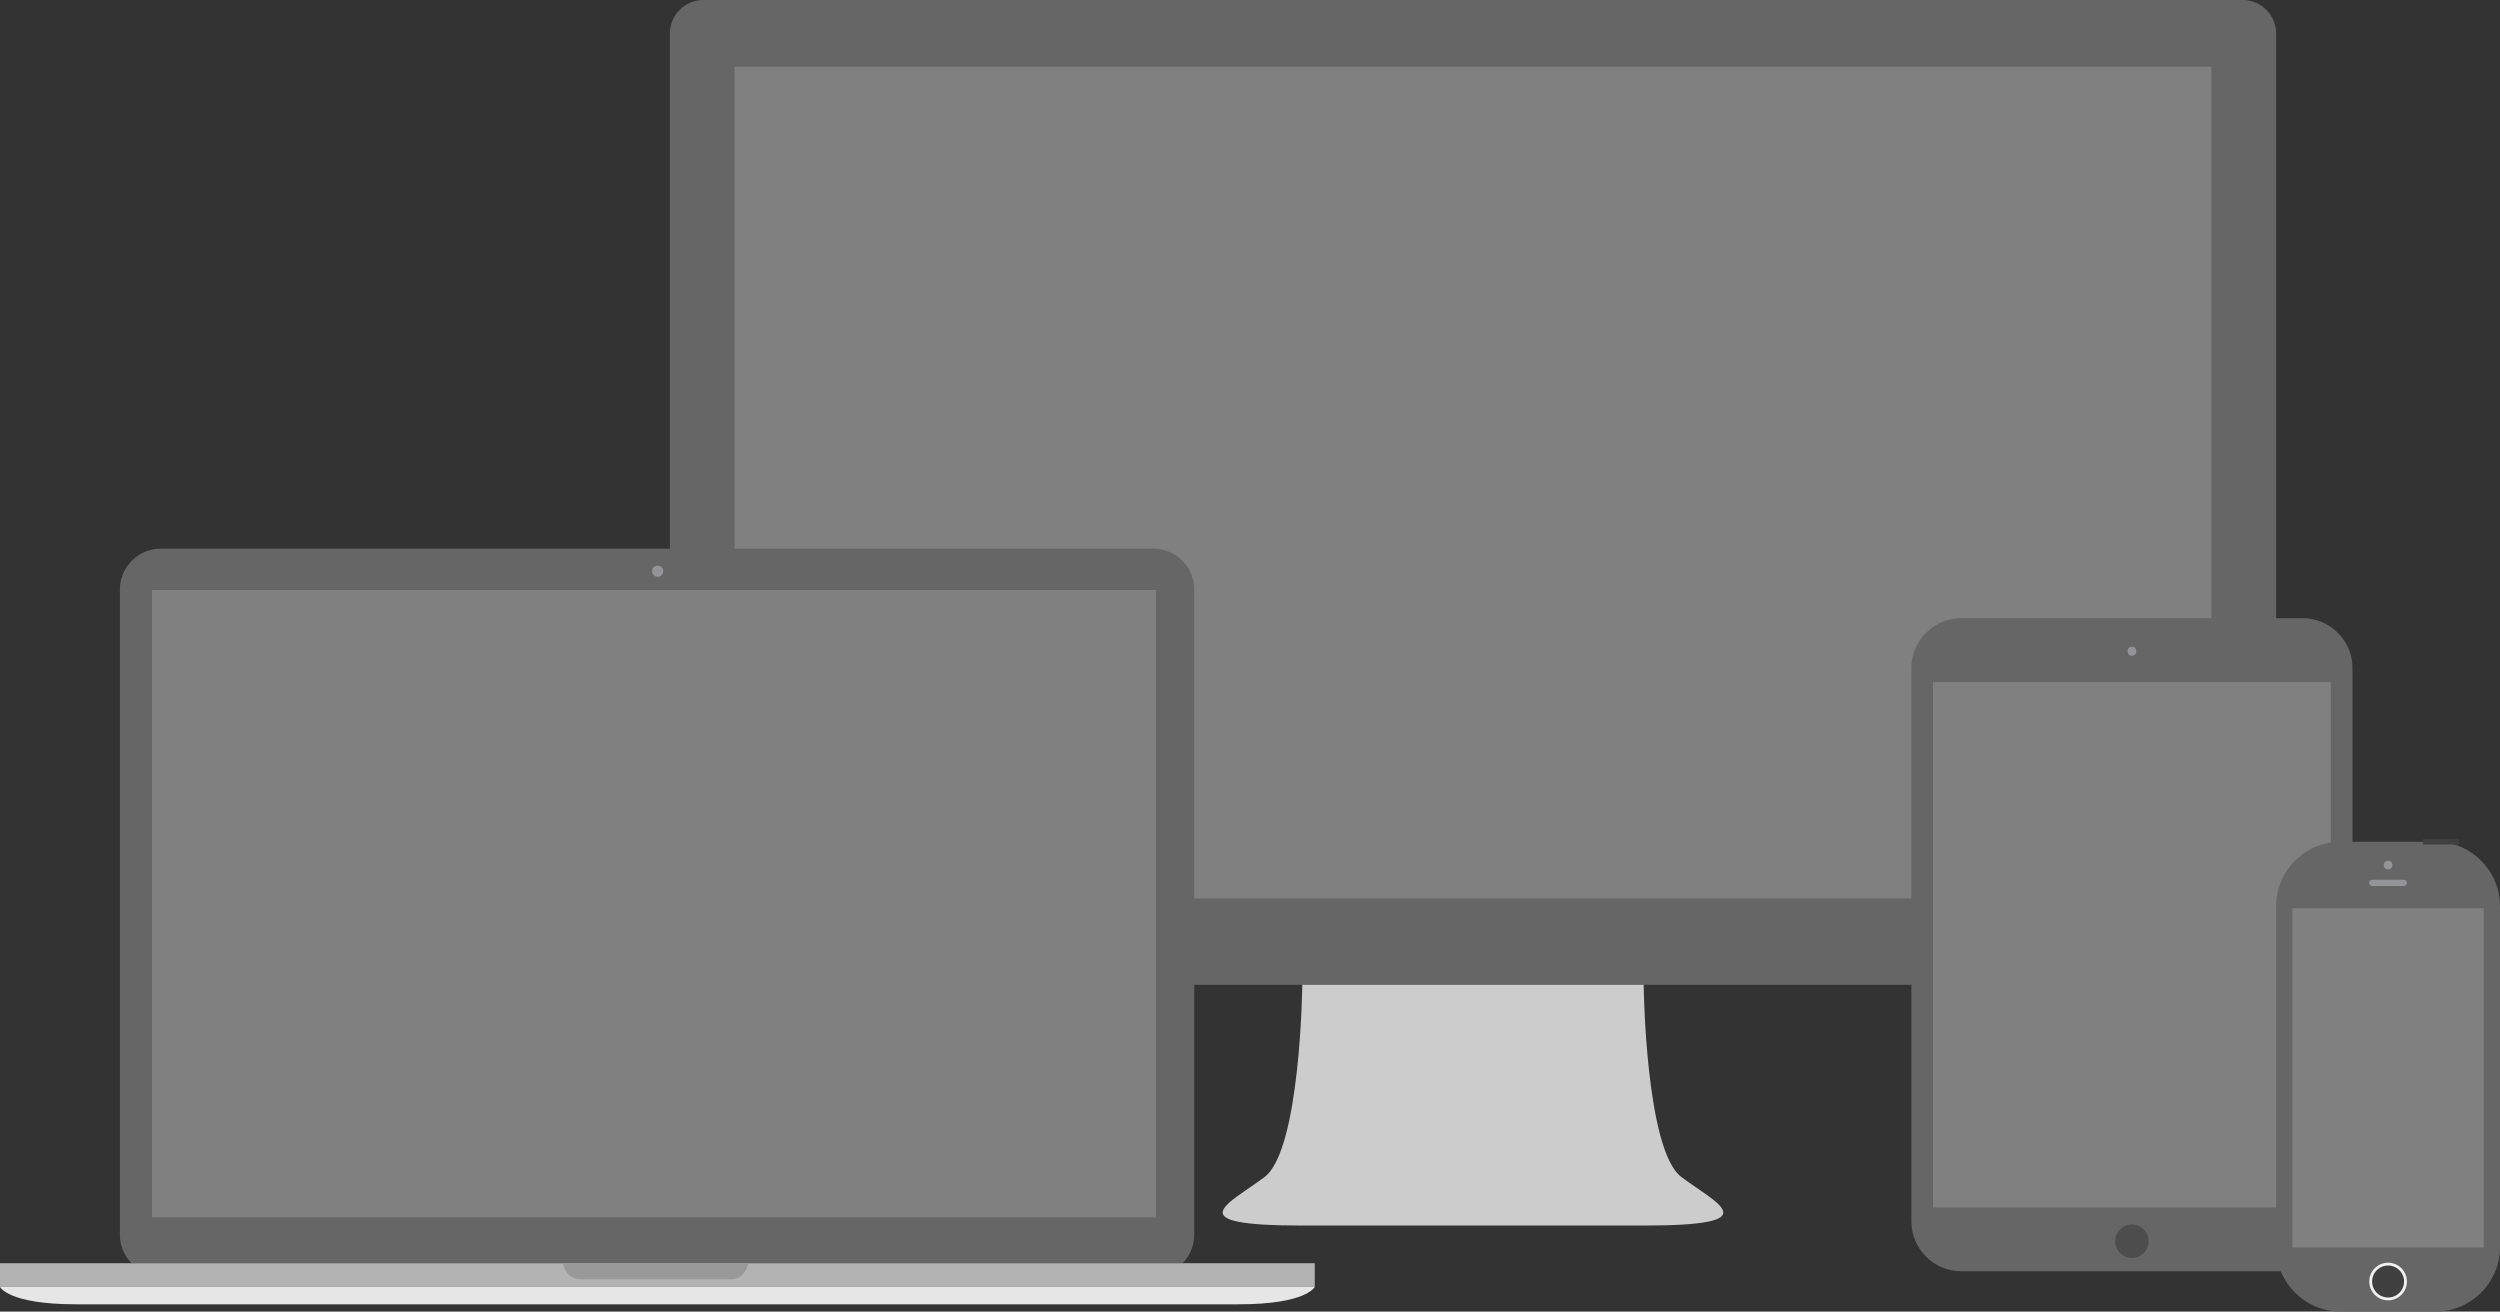<?xml version="1.0" encoding="utf-8"?>
<!-- Generator: Adobe Illustrator 16.2.1, SVG Export Plug-In . SVG Version: 6.00 Build 0)  -->
<!DOCTYPE svg PUBLIC "-//W3C//DTD SVG 1.1//EN" "http://www.w3.org/Graphics/SVG/1.1/DTD/svg11.dtd">
<svg version="1.1" id="Layer_1" xmlns="http://www.w3.org/2000/svg" xmlns:xlink="http://www.w3.org/1999/xlink" x="0px" y="0px"
	 width="158.698px" height="83.259px" viewBox="0 0 158.698 83.259" enable-background="new 0 0 158.698 83.259"
	 xml:space="preserve">
<rect x="0" y="0" width="158.698" height="83.259" fill="#333333" stroke="none"/>
<g>
	<path fill="#666666" d="M144.488,60.394c0,1.165-0.954,2.119-2.119,2.119H44.644c-1.166,0-2.119-0.954-2.119-2.119V2.119
		C42.525,0.954,43.479,0,44.644,0h97.725c1.165,0,2.119,0.954,2.119,2.119V60.394z"/>
</g>
<rect x="46.629" y="4.234" fill="#808080" width="93.751" height="52.804"/>
<path fill="#CCCCCC" d="M104.339,62.513h-21.67c0,0-0.114,10.495-2.397,12.204h26.461C104.453,73.008,104.339,62.513,104.339,62.513
	z"/>
<path fill="#CCCCCC" d="M106.733,74.717H80.272c-2.277,1.711-5.586,3.08,2.397,3.08c7.981,0,10.834,0,10.834,0s2.851,0,10.836,0
	C112.323,77.797,109.014,76.428,106.733,74.717z"/>
<rect x="8.567" y="36.614" fill="#808080" width="66.302" height="42.226"/>
<path fill="#666666" d="M75.809,78.385V37.416c0-1.423-1.164-2.586-2.587-2.586H10.199c-1.422,0-2.588,1.163-2.588,2.586v40.969
	c0,0.7,0.282,1.336,0.738,1.803h66.724C75.528,79.721,75.809,79.085,75.809,78.385z M73.379,77.281H9.651V37.452h63.728V77.281z"/>
<polygon fill="#B3B3B3" points="75.073,80.188 8.349,80.188 0,80.188 0,81.692 83.458,81.692 83.458,80.188 "/>
<circle fill="#929497" cx="41.748" cy="36.258" r="0.355"/>
<path fill="#999999" d="M41.71,80.188h-0.182h-5.797c0,0,0.17,1.018,1.104,1.018c0.807,0,3.86,0,4.68,0c0.131,0,0.207,0,0.207,0
	c0.823,0,3.875,0,4.679,0c0.936,0,1.104-1.018,1.104-1.018H41.71z"/>
<path fill="#E6E6E6" d="M0,81.692c0,0,0.507,1.104,4.829,1.104c4.32,0,36.686,0,36.686,0h0.427c0,0,32.365,0,36.687,0
	s4.828-1.104,4.828-1.104"/>
<g>
	<path fill="#666666" d="M149.333,42.405c0-1.74-1.423-3.163-3.163-3.163h-21.674c-1.74,0-3.163,1.423-3.163,3.163v35.131
		c0,1.74,1.423,3.163,3.163,3.163h21.674c1.74,0,3.163-1.423,3.163-3.163V42.405z"/>
</g>
<rect x="122.708" y="43.295" fill="#808080" width="25.25" height="33.352"/>
<ellipse fill="#929497" cx="135.333" cy="41.34" rx="0.276" ry="0.293"/>
<circle fill="#4D4D4D" cx="135.332" cy="78.79" r="1.062"/>
<g>
	<path fill="#666666" d="M148.577,83.259c-2.249,0-4.089-1.84-4.089-4.089V57.522c0-2.249,1.84-4.089,4.089-4.089h6.032
		c2.249,0,4.089,1.84,4.089,4.089V79.17c0,2.249-1.84,4.089-4.089,4.089H148.577z"/>
</g>
<rect x="145.518" y="57.65" fill="#808080" width="12.151" height="21.54"/>
<circle fill="#404041" stroke="#F1F1F2" stroke-width="0.18" stroke-miterlimit="10" cx="151.594" cy="81.35" r="1.105"/>
<path fill="#929497" d="M152.575,56.245c0.12,0,0.218-0.09,0.218-0.201l0,0c0-0.111-0.098-0.2-0.218-0.2h-1.963
	c-0.12,0-0.218,0.089-0.218,0.2l0,0c0,0.111,0.098,0.201,0.218,0.201H152.575z"/>
<circle fill="#929497" cx="151.594" cy="54.915" r="0.276"/>
<rect x="153.821" y="53.259" fill="#404041" width="2.271" height="0.349"/>
</svg>
